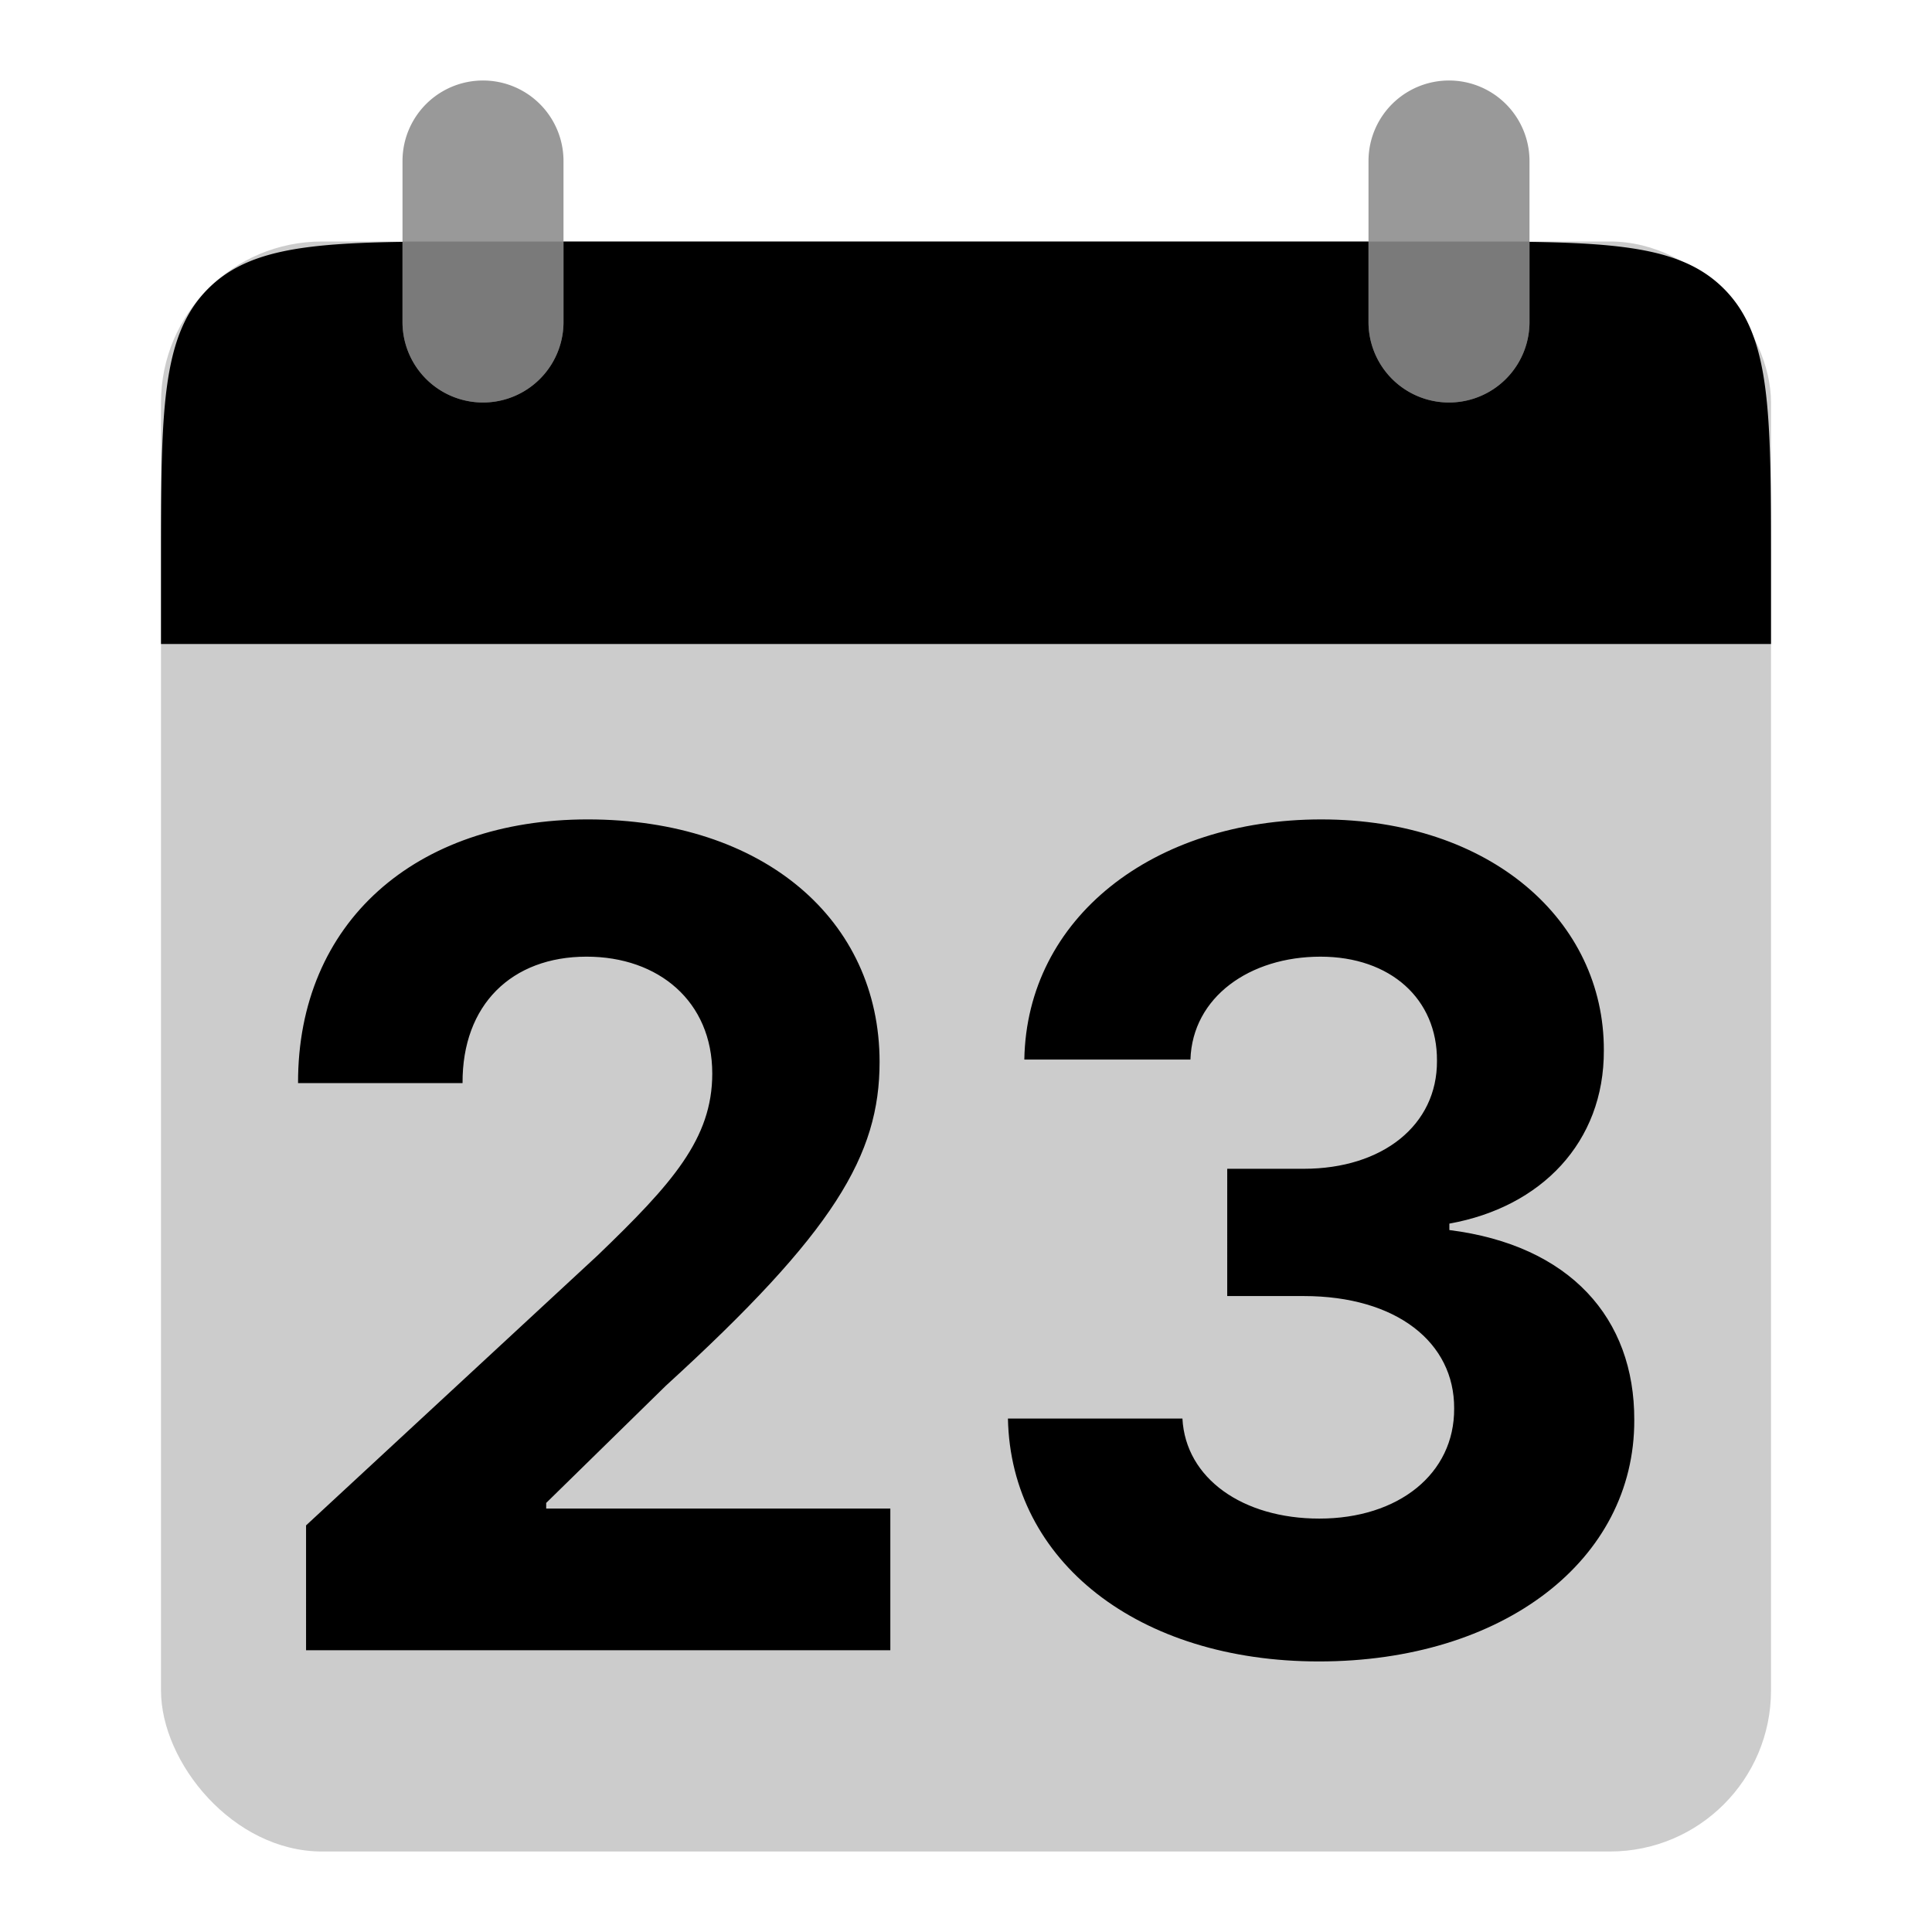 <svg xmlns="http://www.w3.org/2000/svg" width="48" height="48" fill="none" viewBox="0 0 48 48">
  <rect width="40" height="40" x="4" y="6" fill="#000" opacity=".2" rx="4"/>
  <path fill="#000" d="M7.604 41H22.12v-3.52H13.57v-.14l2.973-2.912c4.186-3.819 5.31-5.728 5.31-8.044 0-3.53-2.884-6.026-7.25-6.026-4.275 0-7.208 2.555-7.198 6.552h4.087c-.01-1.948 1.222-3.142 3.082-3.142 1.79 0 3.122 1.114 3.122 2.904 0 1.62-.994 2.734-2.844 4.514l-7.248 6.712V41zm25.163.278c4.574 0 7.846-2.515 7.836-5.995.01-2.536-1.601-4.346-4.594-4.723v-.16c2.277-.407 3.848-2.018 3.838-4.305.01-3.211-2.804-5.737-7.02-5.737-4.176 0-7.318 2.446-7.378 5.966h4.127c.05-1.551 1.471-2.556 3.231-2.556 1.74 0 2.904 1.054 2.894 2.586.01 1.6-1.353 2.684-3.311 2.684h-1.9V32.2h1.9c2.306 0 3.748 1.154 3.738 2.794.01 1.621-1.382 2.735-3.35 2.735-1.9 0-3.322-.995-3.401-2.486h-4.335c.07 3.56 3.251 6.035 7.725 6.035z"/>
  <g opacity=".4">
    <path fill="#000" d="M10 4a2 2 0 114 0v4a2 2 0 11-4 0V4zM34 4a2 2 0 114 0v4a2 2 0 11-4 0V4z"/>
  </g>
  <path fill="#000" fill-rule="evenodd" d="M10 6.009c-2.48.036-3.885.22-4.828 1.163C4 8.343 4 10.229 4 14v2h40v-2c0-3.771 0-5.657-1.172-6.828-.943-.944-2.348-1.127-4.828-1.163V8a2 2 0 11-4 0V6H14v2a2 2 0 11-4 0V6.009z" clip-rule="evenodd"/>
</svg>

